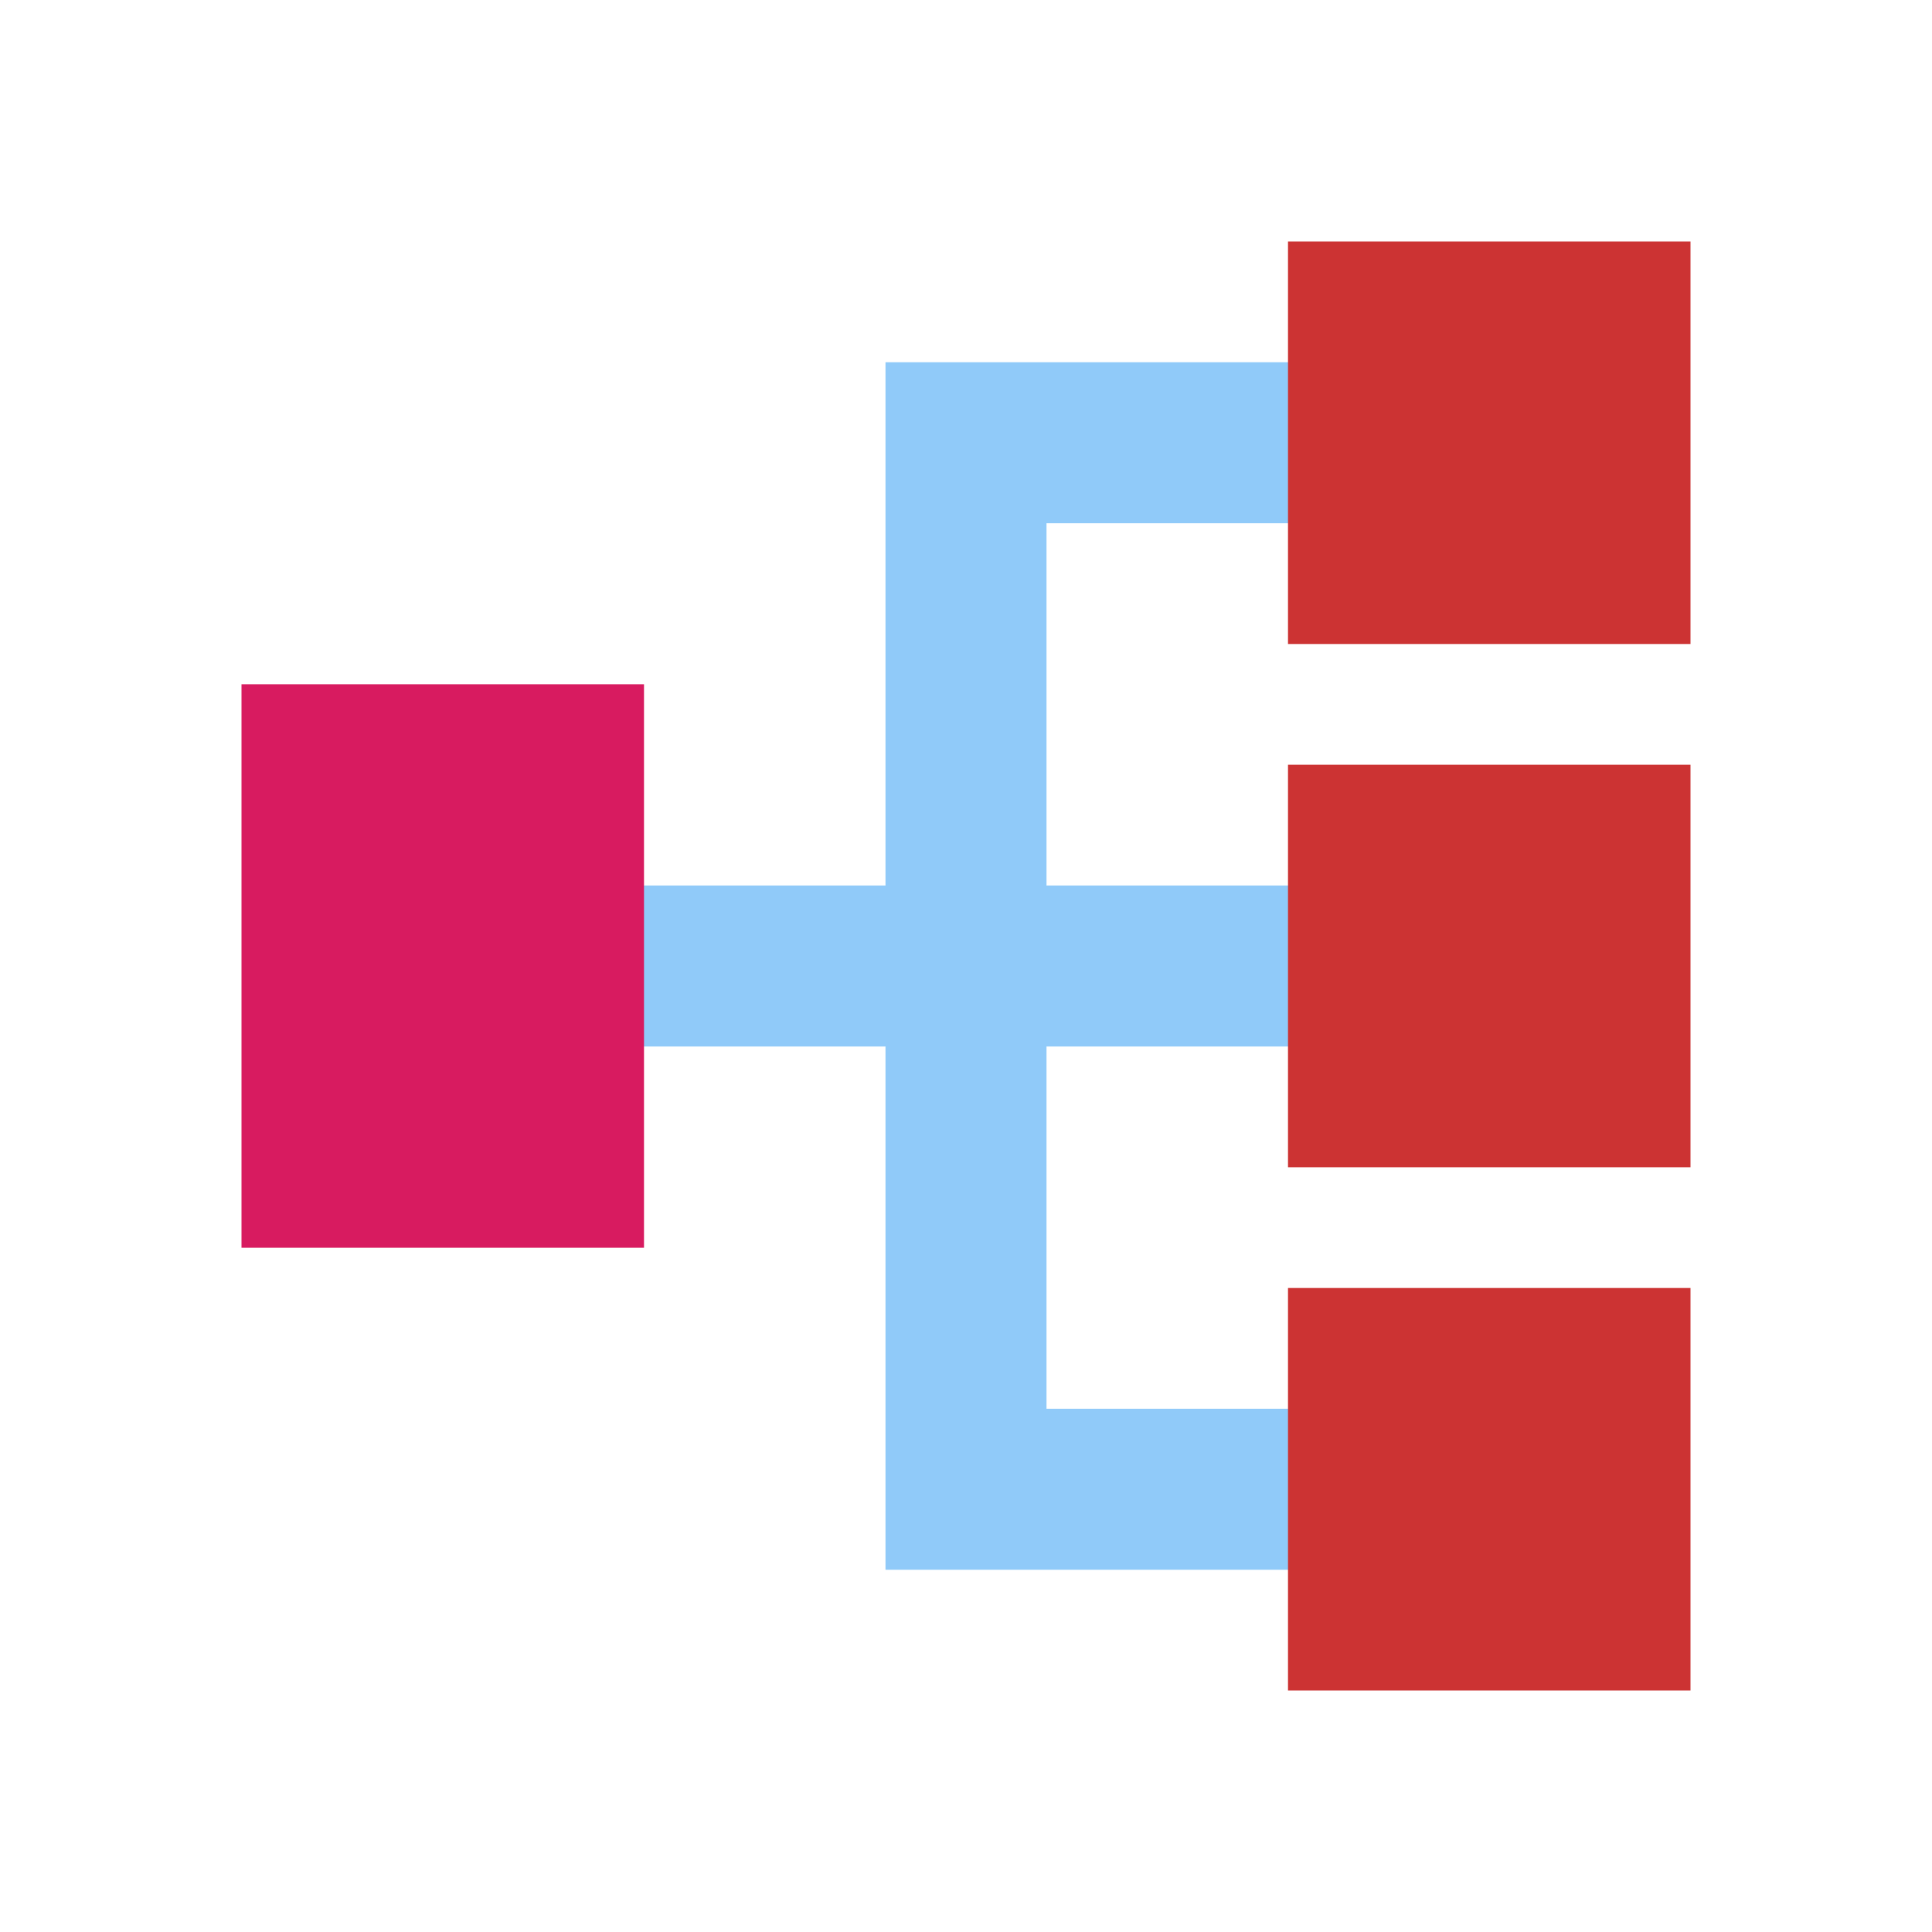 <svg version="1" xmlns="http://www.w3.org/2000/svg" viewBox="0 0 48 48" enable-background="new 0 0 48 48">
    <polygon fill="#90CAF9" points="36,13 36,9 22,9 22,22 13,22 13,26 22,26 22,39 36,39 36,35 26,35 26,26 36,26 36,22 26,22 26,13"/>
    <rect x="6" y="17" fill="#D81B60" width="10" height="14"/>
    <rect x="32" y="6" fill="#CC3333" width="10" height="10"/>
    <rect x="32" y="32" fill="#CC3333" width="10" height="10"/>
    <rect x="32" y="19" fill="#CC3333" width="10" height="10"/>
</svg>
